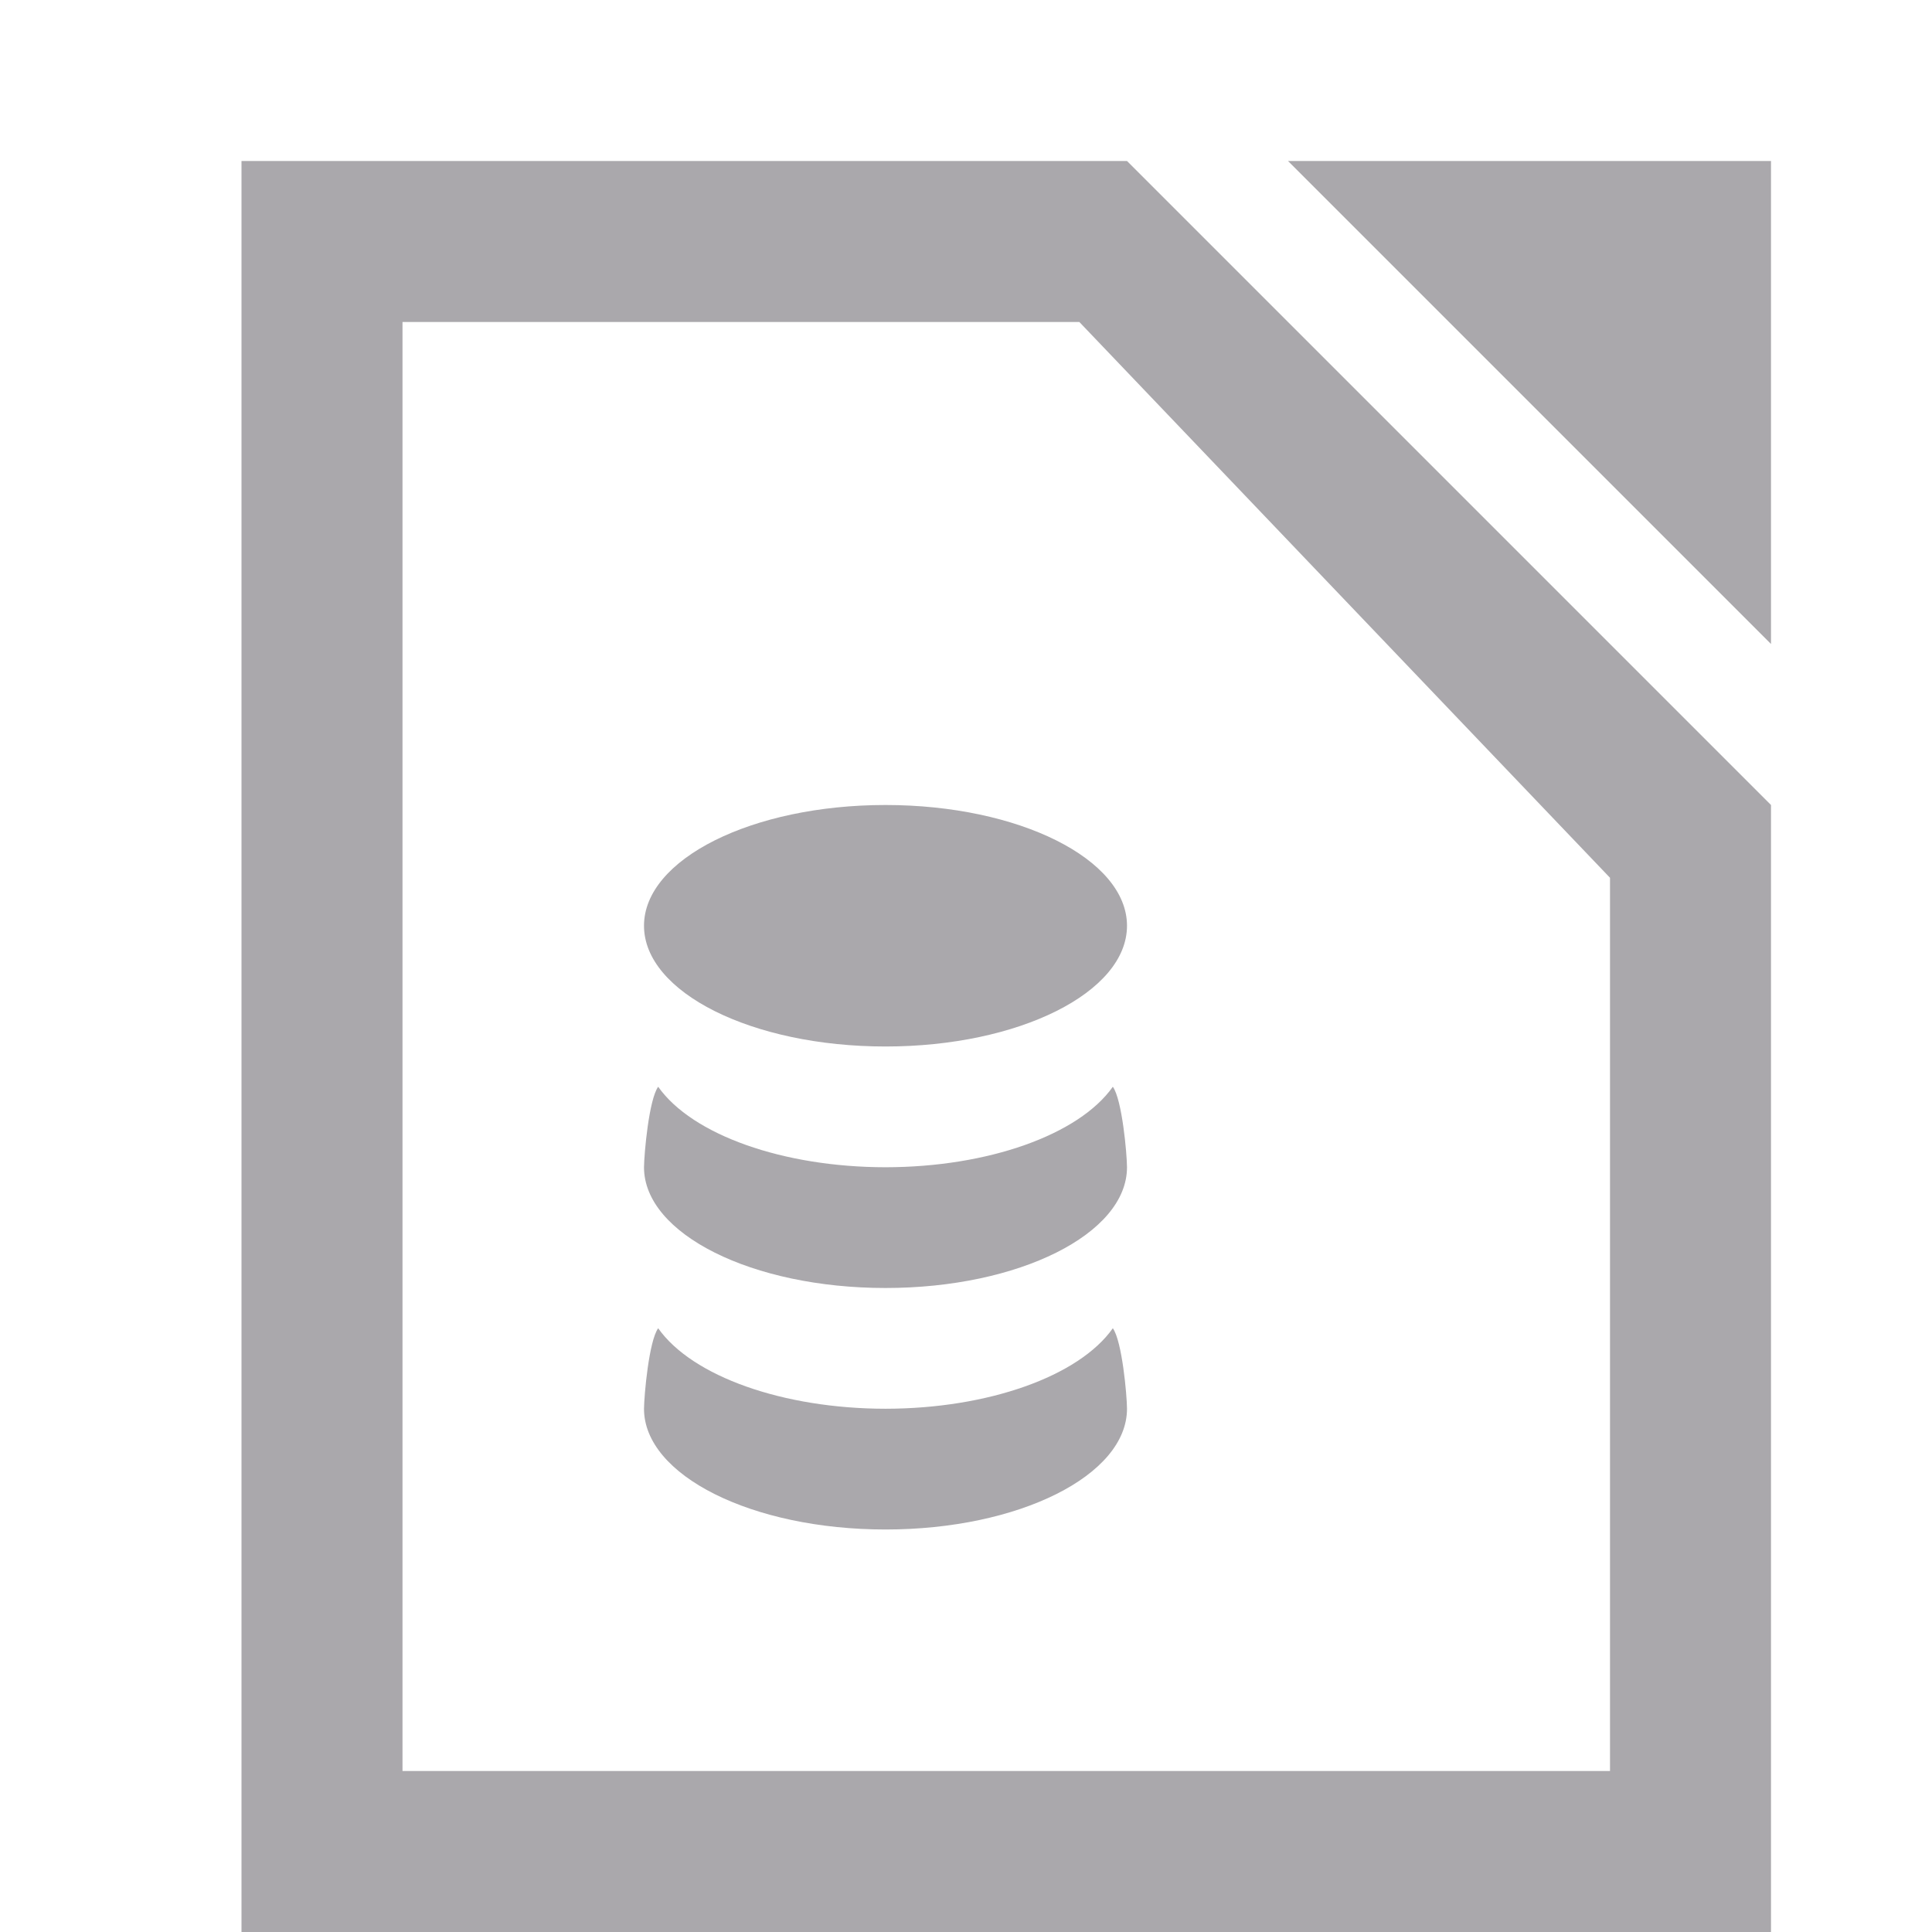 <svg height="24" viewBox="0 0 24 24" width="24" xmlns="http://www.w3.org/2000/svg"><path d="m3 2v22h19v-11-2.5-.5l-8-8h-2.5zm13 0 6 6v-6zm-11 2h8.408l6.592 6.904v11.096h-15zm6 6c-1.657 0-3 .672-3 1.5s1.343 1.5 3 1.5c1.657 0 3-.672 3-1.5s-1.343-1.5-3-1.5zm-2.824 3.5c-.115.16-.174.83-.176 1 0 .828 1.343 1.5 3 1.5 1.657 0 3-.672 3-1.5-.001-.17-.061-.84-.176-1-.423.599-1.554.999-2.824 1-1.27-.001-2.401-.401-2.824-1zm0 3c-.115.16-.174.83-.176 1 0 .828 1.343 1.5 3 1.5 1.657 0 3-.672 3-1.5-.001-.17-.061-.84-.176-1-.423.599-1.554.999-2.824 1-1.27-.001-2.401-.401-2.824-1z" fill="#aaa8ac"/></svg>